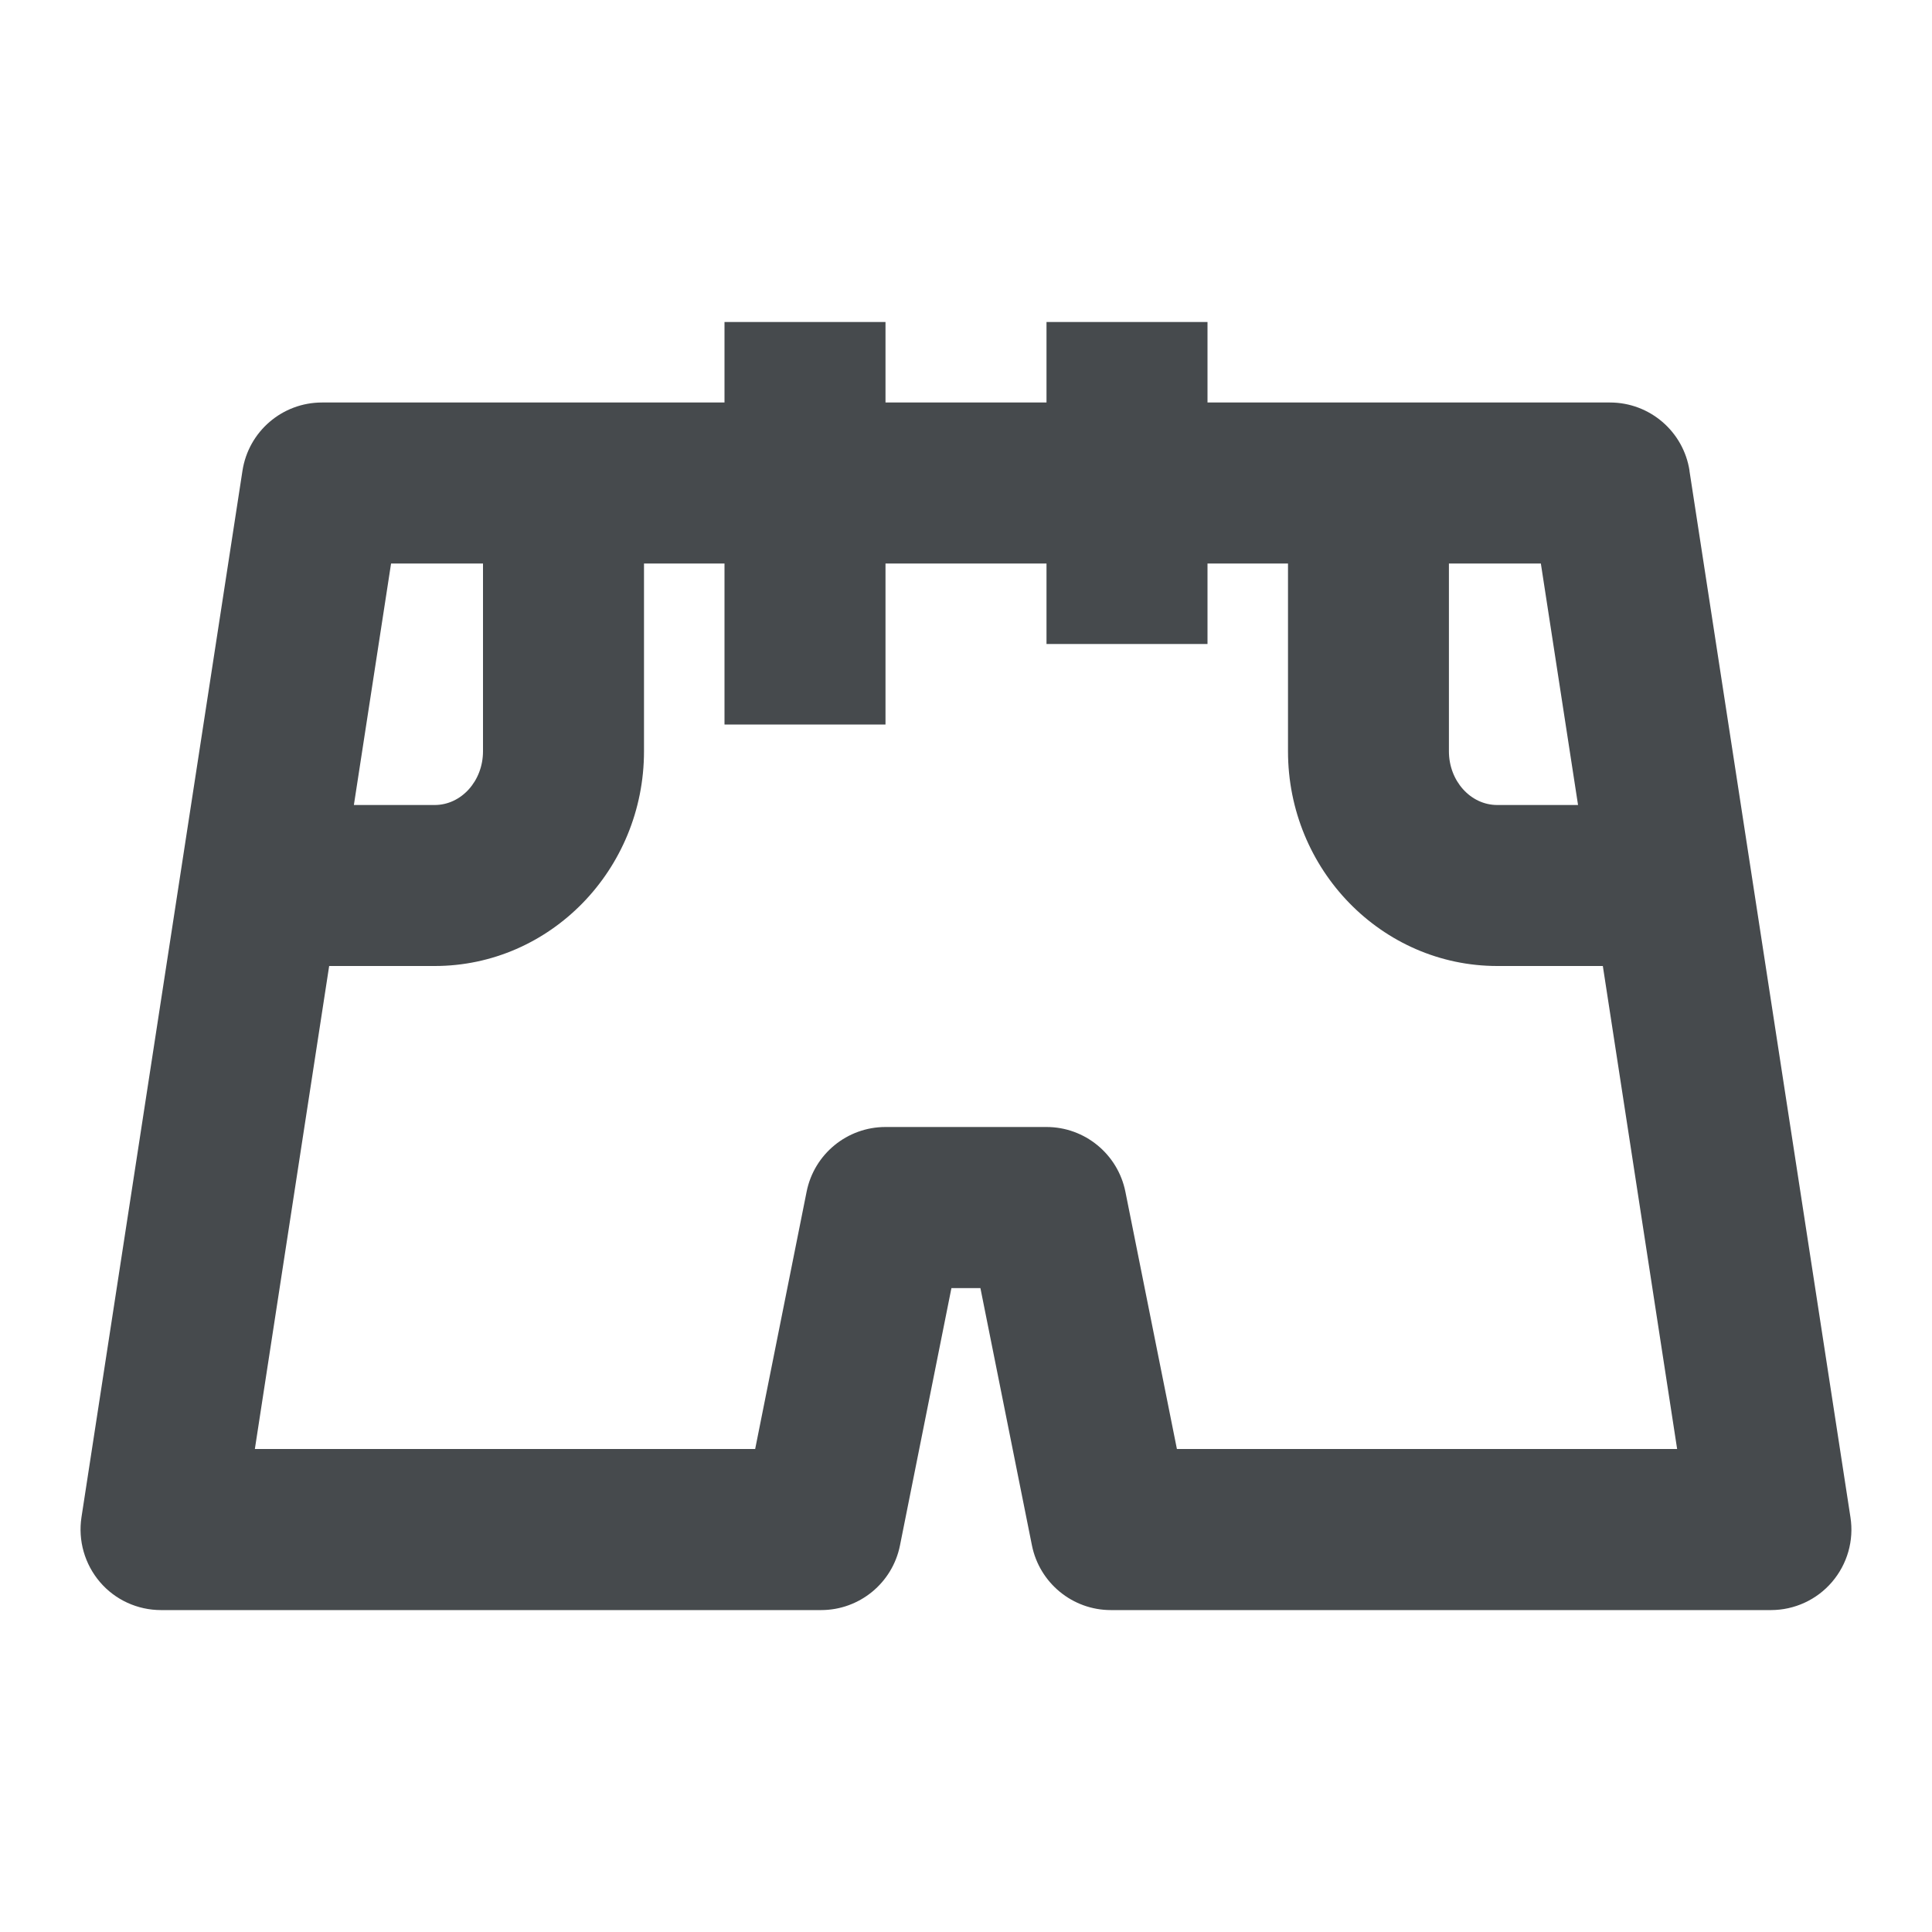 <svg width="24" height="24" viewBox="0 0 24 24" fill="none" xmlns="http://www.w3.org/2000/svg">
<path d="M20.988 5.848C20.913 5.36 20.493 5 20 5H15V4H13V5H11V4H9V5H4C3.506 5 3.087 5.36 3.012 5.848L1.012 18.848C0.968 19.137 1.052 19.43 1.241 19.652C1.43 19.874 1.708 20.001 2 20.001H10.2C10.677 20.001 11.087 19.664 11.18 19.197L11.819 16.001H12.179L12.819 19.197C12.913 19.664 13.323 20.001 13.799 20.001H21.999C22.291 20.001 22.568 19.874 22.758 19.652C22.948 19.43 23.032 19.137 22.987 18.848L20.987 5.848H20.988ZM19.603 10H18.599C18.268 10 17.999 9.701 17.999 9.333V7H19.141L19.603 10ZM6 7V9.333C6 9.701 5.731 10 5.4 10H4.396L4.858 7H6ZM14.62 18L13.98 14.804C13.886 14.337 13.476 14 13 14H11C10.523 14 10.113 14.337 10.02 14.804L9.381 18H3.166L4.089 12H5.4C6.834 12 8 10.804 8 9.333V7H9V9H11V7H13V8H15V7H16V9.333C16 10.804 17.166 12 18.6 12H19.911L20.834 18H14.62Z" fill="#464A4D"/>
</svg>
